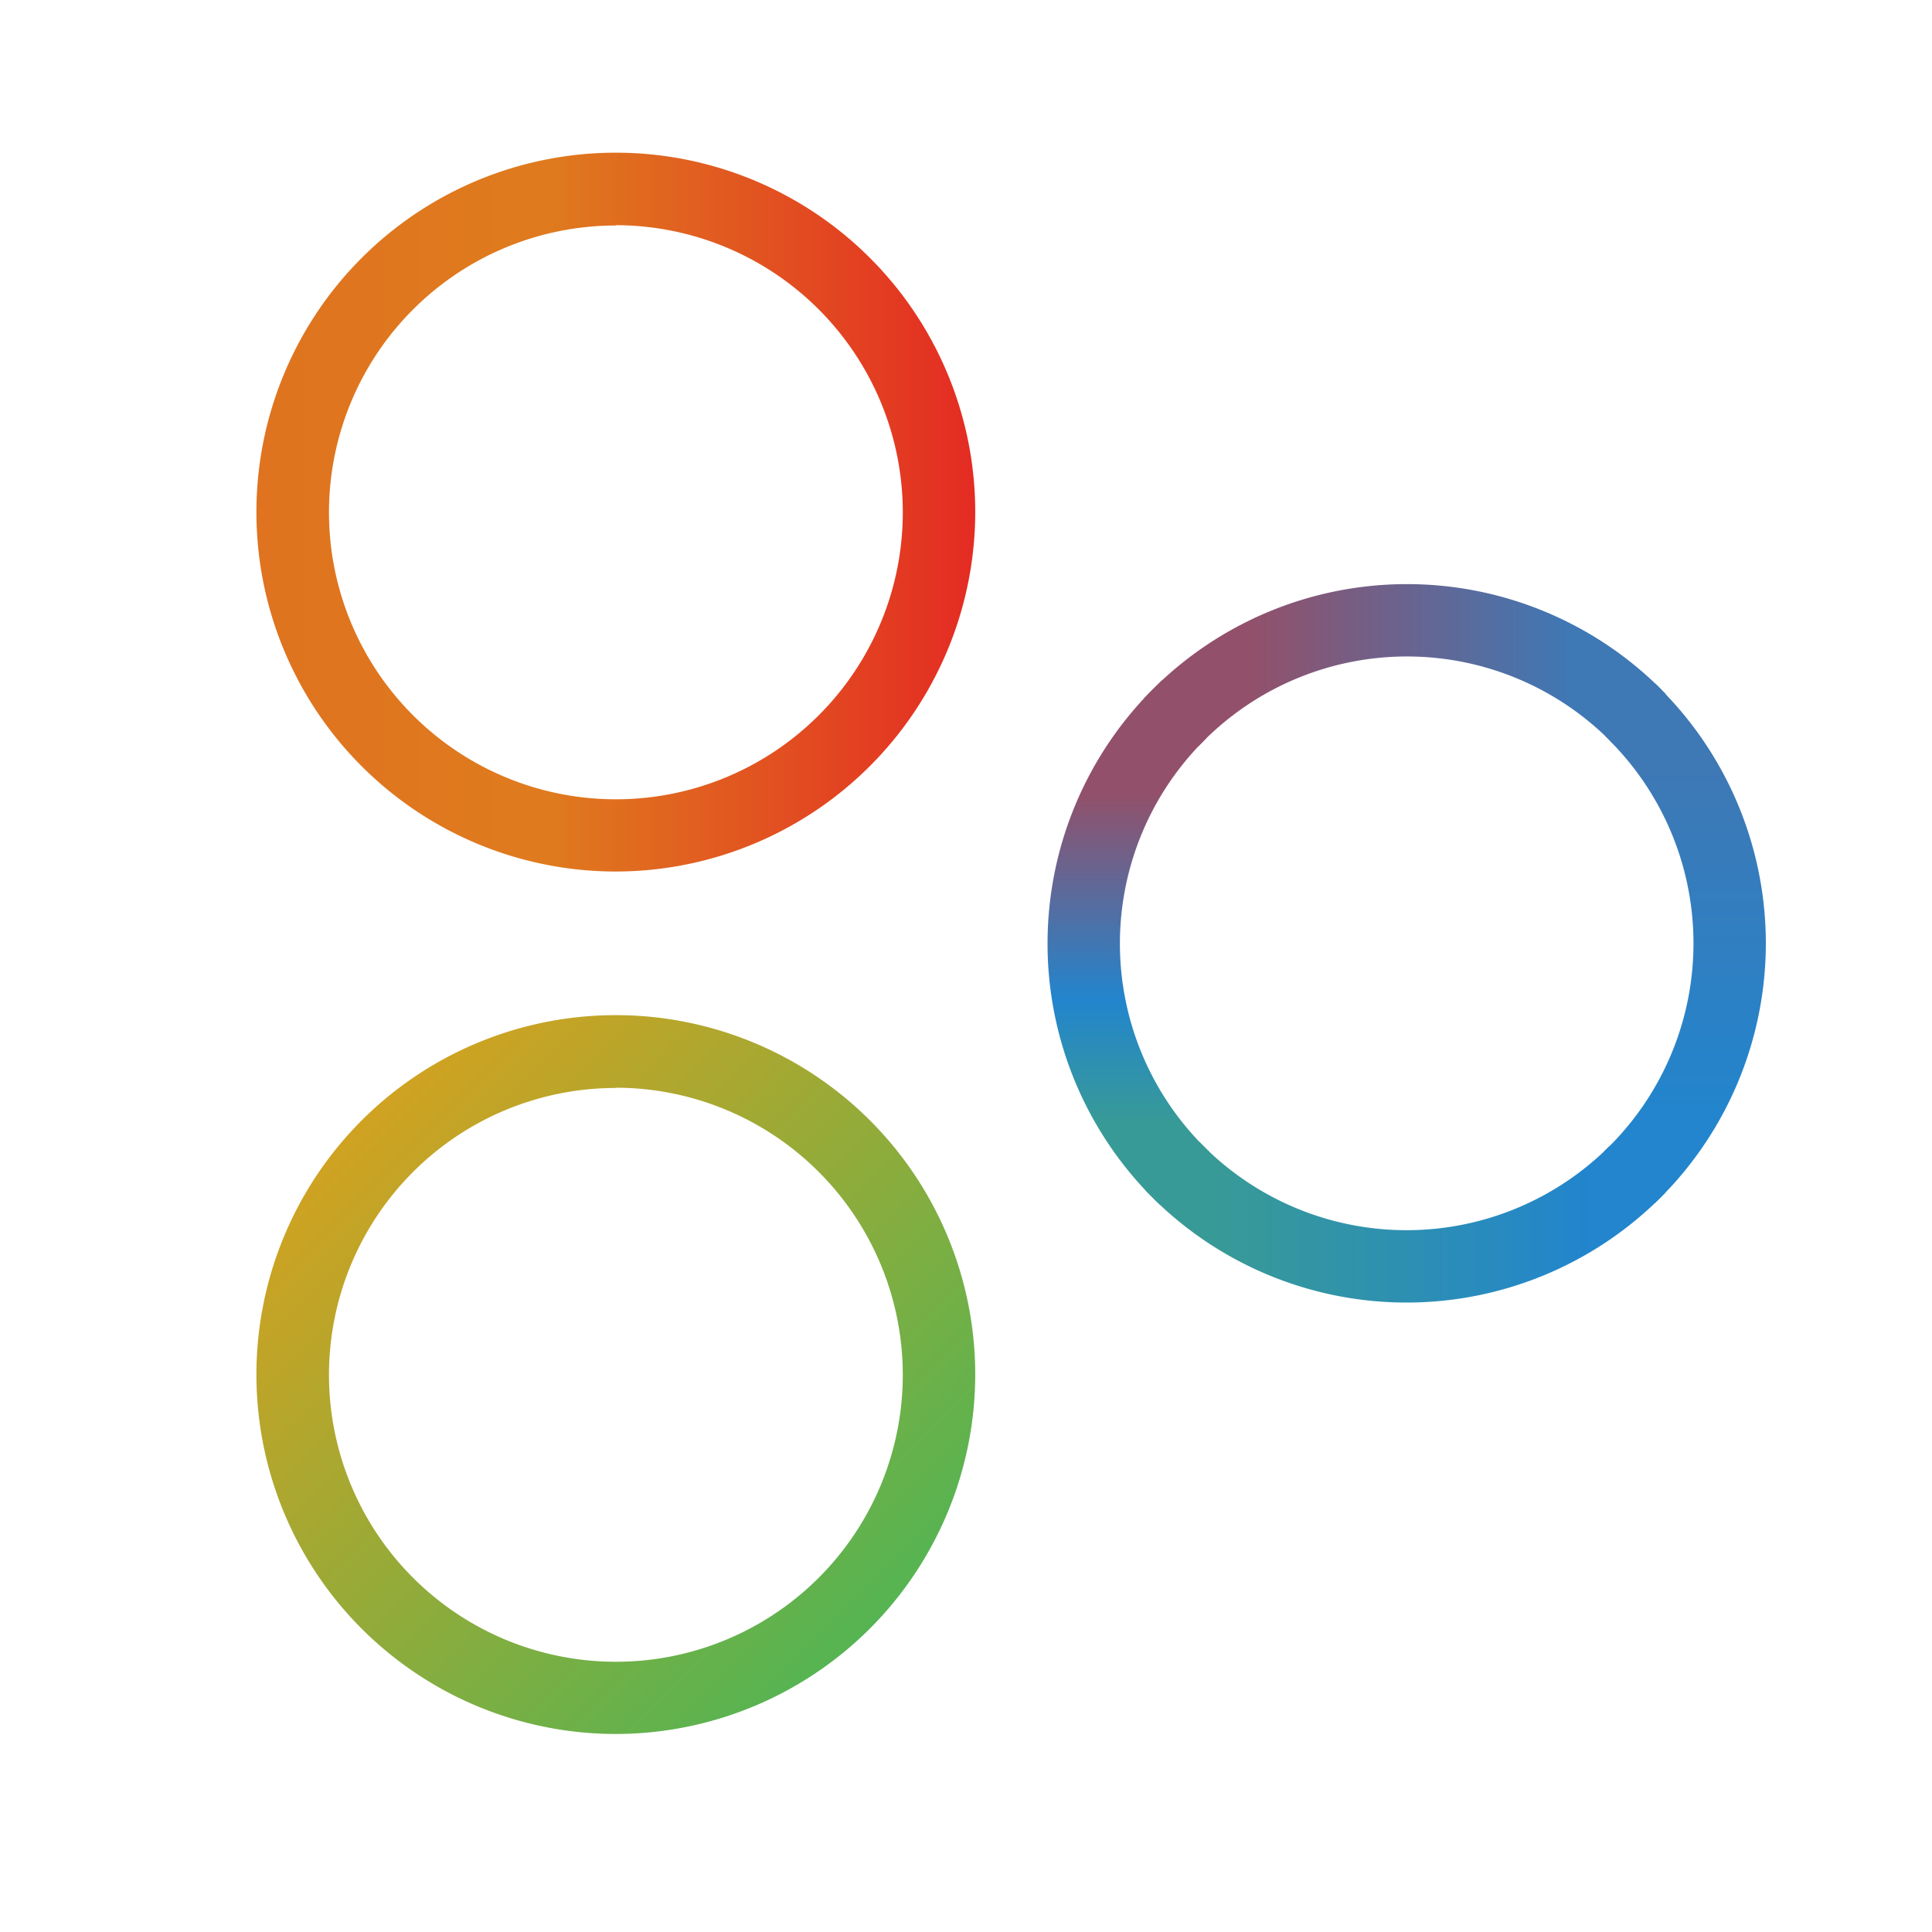 <?xml version="1.0" encoding="UTF-8"?><svg id="Layer_1" data-name="Layer 1" xmlns="http://www.w3.org/2000/svg" xmlns:xlink="http://www.w3.org/1999/xlink" viewBox="0 0 32 32"><defs><style>.cls-1{fill:#93506a;}.cls-2{fill:#3e78b5;}.cls-3{fill:#2285cd;}.cls-4{fill:#389a97;}.cls-5{fill:url(#linear-gradient);}.cls-6{fill:url(#linear-gradient-2);}.cls-7{fill:url(#linear-gradient-3);}.cls-8{fill:url(#linear-gradient-4);}.cls-9{fill:url(#linear-gradient-5);}.cls-10{fill:url(#linear-gradient-6);}</style><linearGradient id="linear-gradient" x1="22.103" y1="21.008" x2="18.24" y2="17.144" gradientTransform="translate(17.873 -11.899) rotate(45)" gradientUnits="userSpaceOnUse"><stop offset="0" stop-color="#389a97"/><stop offset="0.371" stop-color="#2285cd"/><stop offset="1" stop-color="#93506a"/></linearGradient><linearGradient id="linear-gradient-2" x1="24.422" y1="21.083" x2="28.727" y2="16.777" gradientTransform="translate(17.873 -11.899) rotate(45)" gradientUnits="userSpaceOnUse"><stop offset="0.001" stop-color="#389a97"/><stop offset="1" stop-color="#2285cd"/></linearGradient><linearGradient id="linear-gradient-3" x1="28.622" y1="14.362" x2="24.547" y2="10.287" gradientTransform="translate(17.873 -11.899) rotate(45)" gradientUnits="userSpaceOnUse"><stop offset="0" stop-color="#2285cd"/><stop offset="1" stop-color="#3e78b5"/></linearGradient><linearGradient id="linear-gradient-4" x1="18.135" y1="14.205" x2="21.935" y2="10.405" gradientTransform="translate(17.873 -11.899) rotate(45)" gradientUnits="userSpaceOnUse"><stop offset="0" stop-color="#93506a"/><stop offset="1" stop-color="#3e78b5"/></linearGradient><linearGradient id="linear-gradient-5" x1="4.25" y1="8.482" x2="16.155" y2="8.482" gradientUnits="userSpaceOnUse"><stop offset="0" stop-color="#df731f"/><stop offset="0.4" stop-color="#df7b1e"/><stop offset="1" stop-color="#e42b23"/></linearGradient><linearGradient id="linear-gradient-6" x1="5.995" y1="18.561" x2="14.409" y2="26.975" gradientUnits="userSpaceOnUse"><stop offset="0" stop-color="#d0a221"/><stop offset="1" stop-color="#55b452"/></linearGradient></defs><polygon class="cls-1" points="19.253 11.263 18.947 11.569 19.846 12.364 19.984 12.224 19.253 11.263"/><polygon class="cls-2" points="27.591 11.496 27.416 11.321 26.588 12.19 26.713 12.314 27.591 11.496"/><polygon class="cls-3" points="26.57 19.07 27.408 19.929 27.581 19.757 26.662 18.98 26.57 19.07"/><polygon class="cls-4" points="19.866 18.914 20.033 19.08 19.213 19.956 18.972 19.715 19.866 18.914"/><path class="cls-5" d="M19.938,18.987l-.849.849a5.961,5.961,0,0,1,.007-8.422l.849.849A4.755,4.755,0,0,0,19.938,18.987Z"/><path class="cls-6" d="M27.511,19.829a5.961,5.961,0,0,1-8.422.007l.849-.849a4.755,4.755,0,0,0,6.724-.007Z"/><path class="cls-7" d="M27.511,19.829l-.849-.849c.037-.037.074-.074.109-.112a4.754,4.754,0,0,0-.109-6.6l.849-.849A5.959,5.959,0,0,1,27.511,19.829Z"/><path class="cls-8" d="M27.511,11.414l-.849.849a4.753,4.753,0,0,0-6.717,0l-.849-.849A5.959,5.959,0,0,1,27.511,11.414Z"/><path class="cls-9" d="M10.2,14.435a5.953,5.953,0,1,1,5.953-5.953A5.96,5.96,0,0,1,10.2,14.435Zm0-10.7a4.752,4.752,0,1,0,4.753,4.752A4.758,4.758,0,0,0,10.2,3.73Z"/><path class="cls-10" d="M10.2,28.72a5.953,5.953,0,1,1,5.953-5.952A5.959,5.959,0,0,1,10.2,28.72Zm0-10.7a4.752,4.752,0,1,0,4.753,4.752A4.757,4.757,0,0,0,10.2,18.016Z"/></svg>
